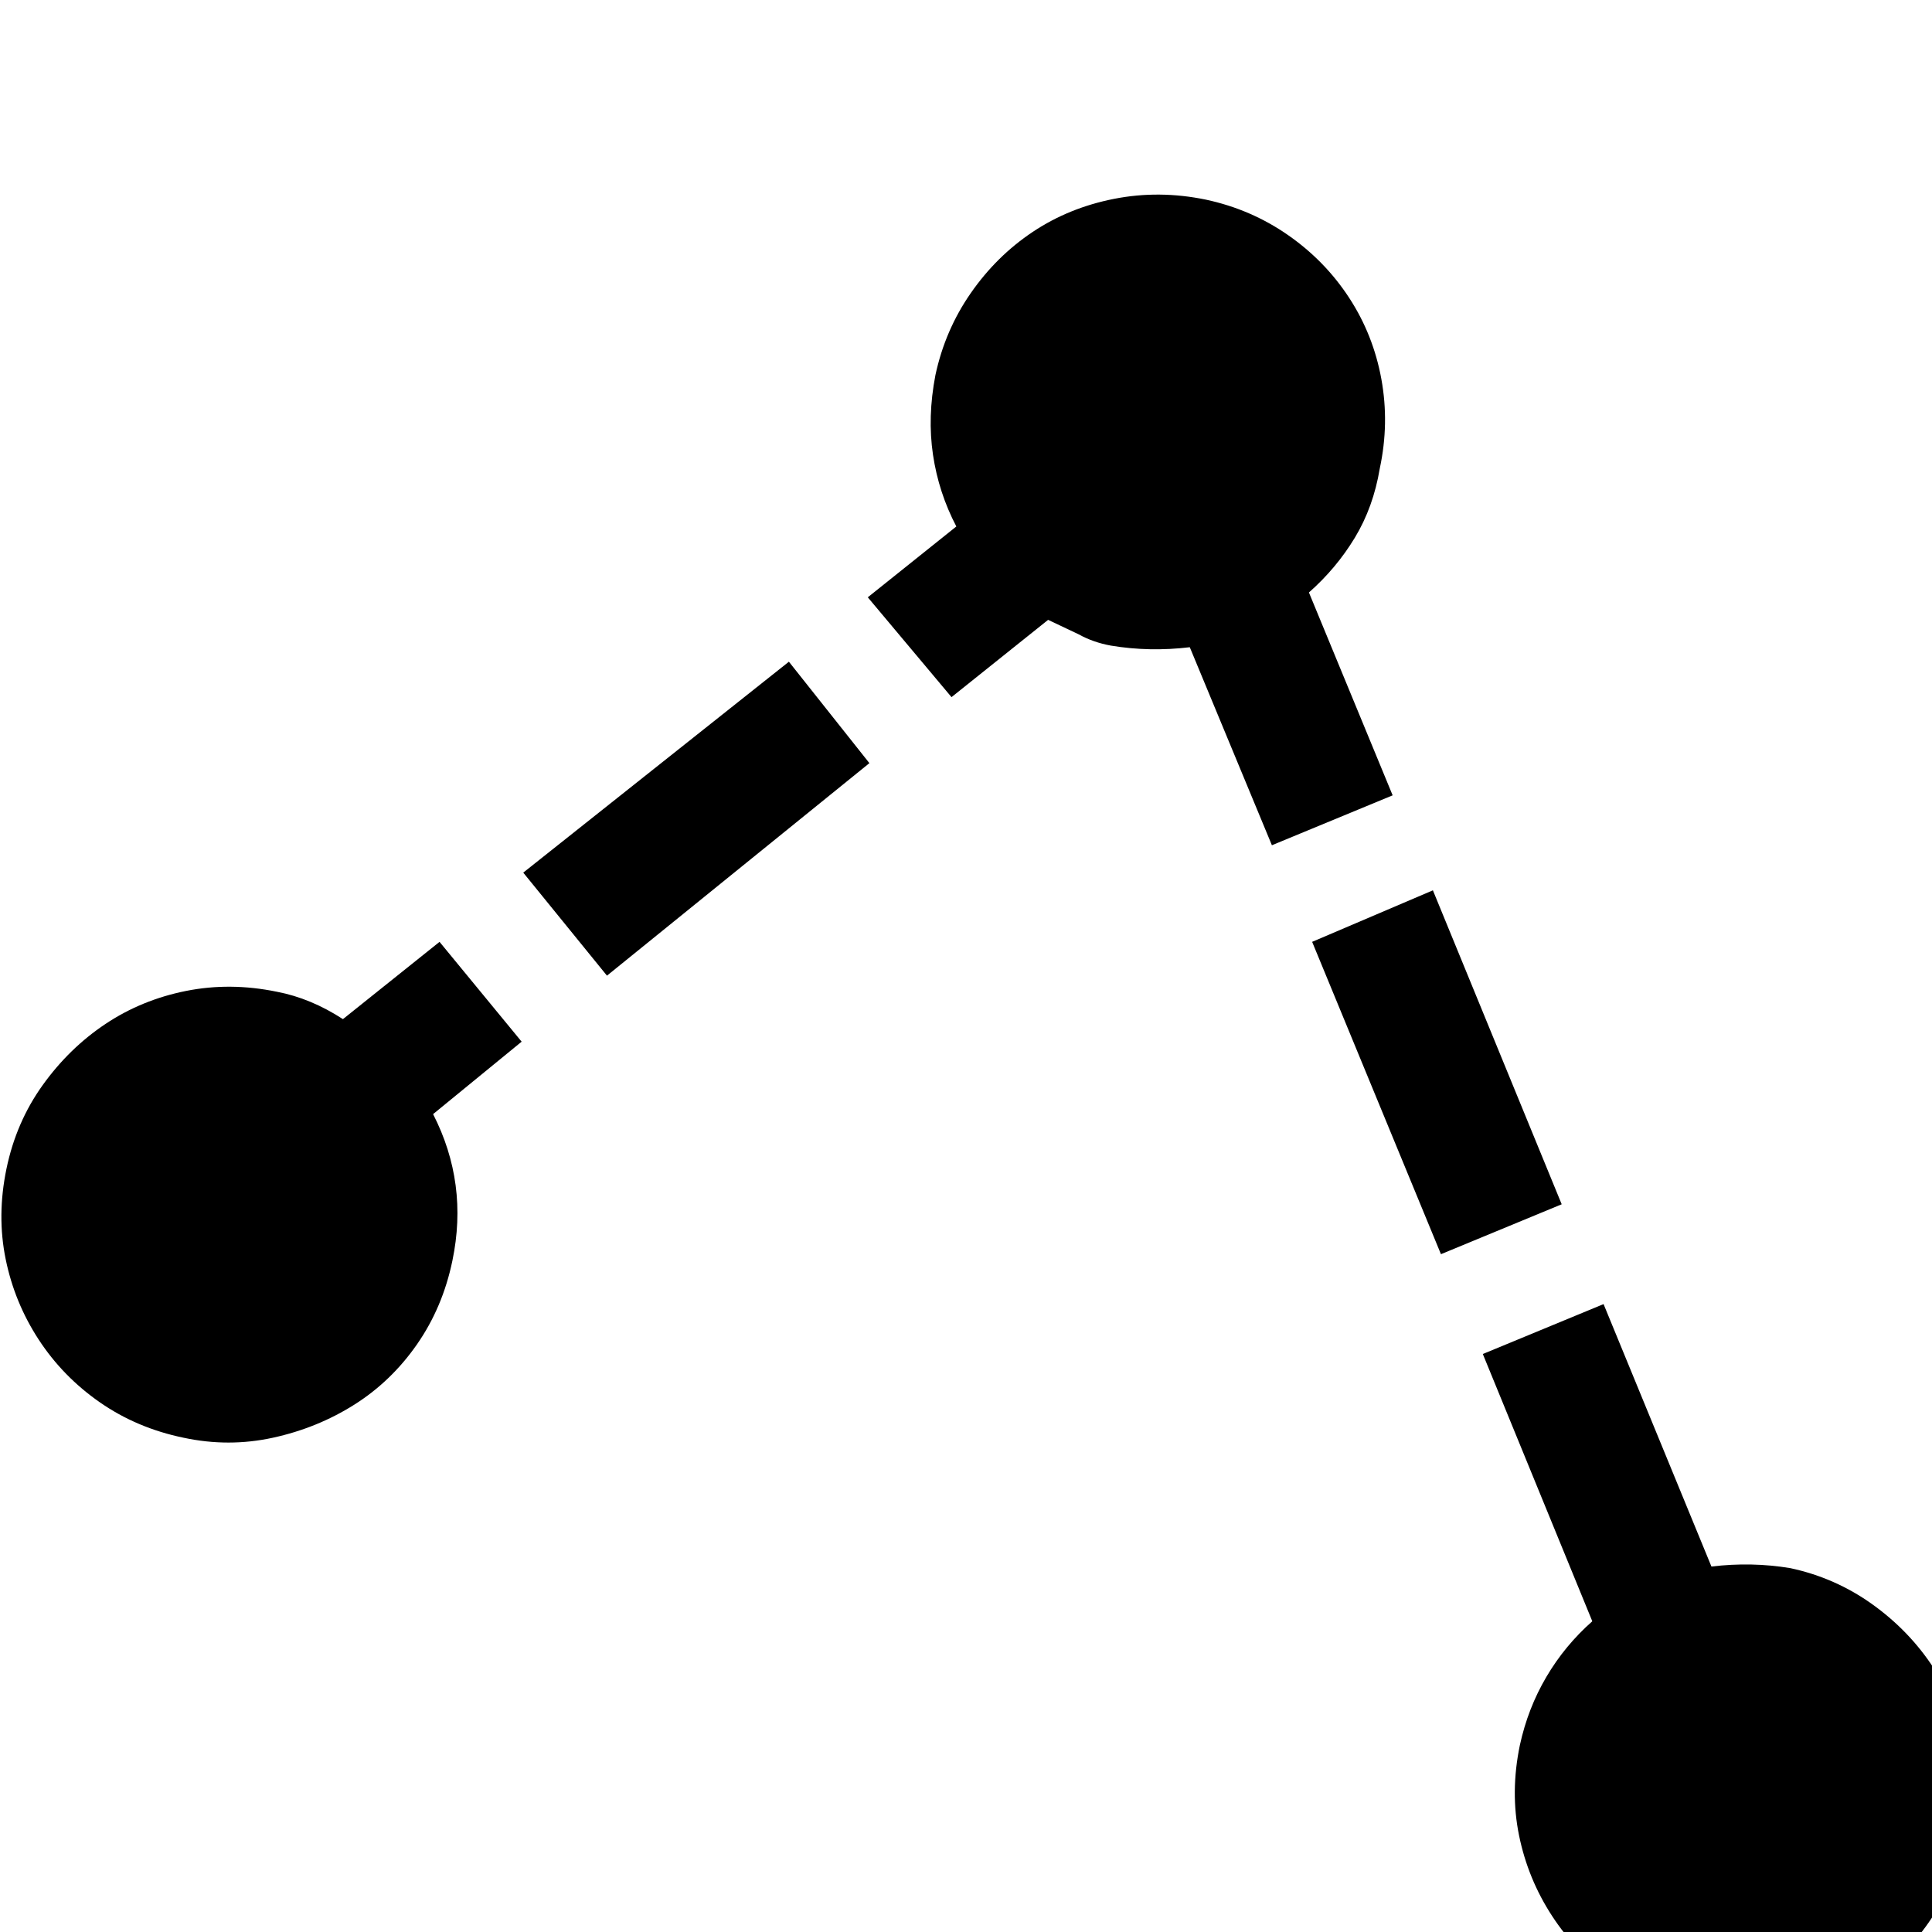 <svg xmlns="http://www.w3.org/2000/svg" xmlns:xlink="http://www.w3.org/1999/xlink" version="1.1" viewBox="-12 -240 1200 1200"><g><path fill="currentColor" d="M778 675l-51 123q-25 -3 -49 1q-11 2 -20 7l-19 9l-60 -48l-52 62l55 44q-11 21 -14.5 44.5t1.5 49.5q6 28 22 51t38.5 38t50.5 20.5t57 -0.5q28 -6 51 -22t38 -39t20 -50.5t-1 -55.5q-4 -24 -15.5 -43t-28.5 -34l52 -126zM958 452l-75 -31l-80 194l75 32zM478 789 l50 -63l-163 -132l-52 64zM312 553l-55 -45q22 -43 12 -91q-6 -29 -22 -52t-39 -37.5t-50.5 -20.5t-55.5 0q-29 6 -52 22t-38 39t-20.5 50t0.5 56t22.5 52t39 38t50 20.5t56.5 -0.5q21 -4 41 -17l60 48zM1100 226q28 -6 51 -22.5t38 -39.5t20 -50.5t-1 -55.5q-6 -29 -22 -52 t-38.5 -38t-50.5 -20t-56 1q-29 6 -51.5 22t-37.5 39t-20.5 50t0.5 56q5 23 16.5 42.5t28.5 34.5l-68 166l75 31l67 -163q25 3 49 -1z" transform="matrix(1 0 0 -1 0 960)"/></g></svg>